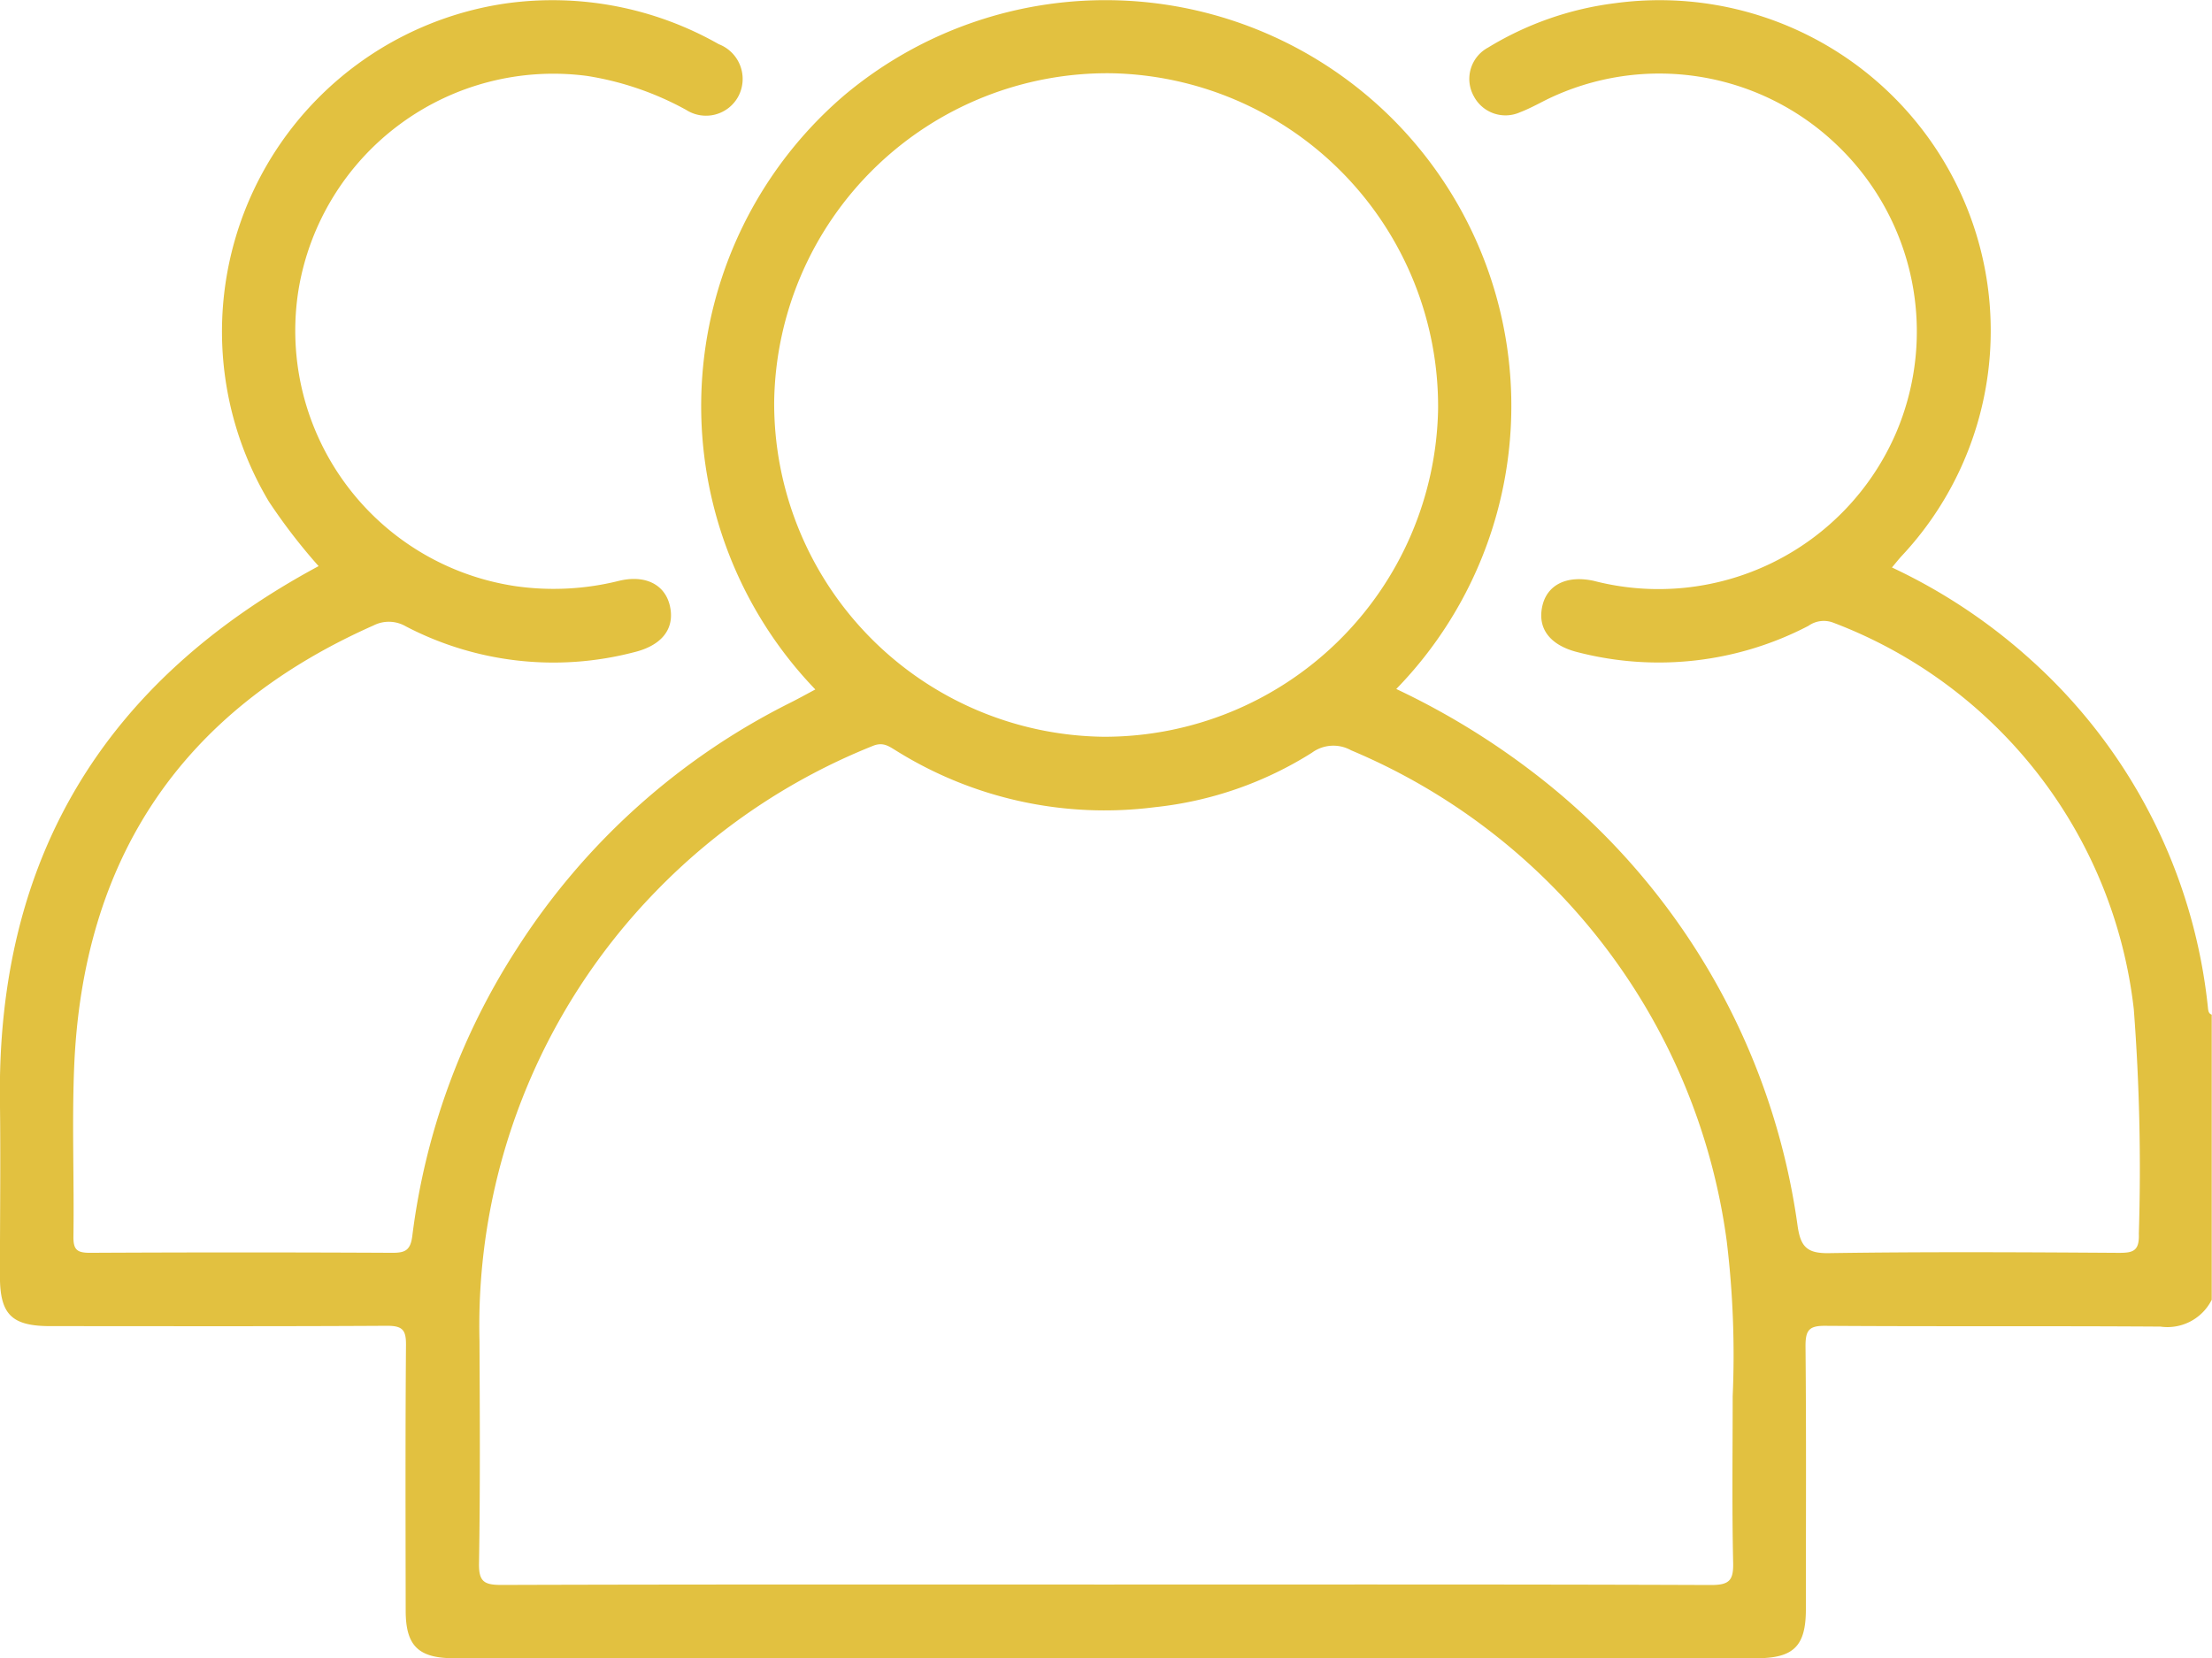 <svg xmlns="http://www.w3.org/2000/svg" width="65.942" height="49.434" viewBox="0 0 65.942 49.434">
  <g id="Grupo_164903" data-name="Grupo 164903" transform="translate(-275.159 -3310.234)">
    <g id="Grupo_153383" data-name="Grupo 153383" transform="translate(805.338 3410.188)">
      <path id="Trazado_197624" data-name="Trazado 197624" d="M-464.357-69.9a16.178,16.178,0,0,0-5.306-10.406,16.8,16.8,0,0,0-4.115-2.73c.116-.138.194-.237.279-.331a9.822,9.822,0,0,0,1.516-11.339,9.876,9.876,0,0,0-10.048-5.153,9.529,9.529,0,0,0-3.79,1.325,1.06,1.06,0,0,0-.421,1.451,1.065,1.065,0,0,0,1.372.478c.278-.106.542-.251.809-.385a7.649,7.649,0,0,1,8.644,1.36,7.683,7.683,0,0,1,1.764,8.576,7.711,7.711,0,0,1-9.014,4.417c-.8-.174-1.388.112-1.533.748-.156.687.243,1.182,1.072,1.384a9.653,9.653,0,0,0,6.861-.791.79.79,0,0,1,.725-.1,14.012,14.012,0,0,1,8.974,11.532,62.587,62.587,0,0,1,.15,6.687c.02.525-.171.577-.614.574-2.876-.019-5.752-.034-8.627.009-.65.01-.839-.189-.93-.8a20.552,20.552,0,0,0-7.883-13.531,22.458,22.458,0,0,0-4.083-2.488,12.1,12.1,0,0,0-.232-17.114,12.108,12.108,0,0,0-16.223-.586,12.192,12.192,0,0,0-.863,17.714c-.248.132-.491.267-.739.392a20.6,20.6,0,0,0-8.167,7.35,20.417,20.417,0,0,0-3.109,8.553c-.055.421-.206.5-.594.5q-4.507-.023-9.014,0c-.4,0-.5-.1-.494-.5.024-1.674-.046-3.35.021-5.021.252-6.225,3.2-10.644,8.924-13.182a1.006,1.006,0,0,1,.963.026,9.512,9.512,0,0,0,6.8.773c.831-.2,1.229-.7,1.073-1.383-.145-.637-.736-.94-1.531-.743a8.037,8.037,0,0,1-3.066.156,7.7,7.7,0,0,1-6.47-8.859,7.7,7.7,0,0,1,8.6-6.353,9.007,9.007,0,0,1,2.957,1.015,1.094,1.094,0,0,0,1.552-.409,1.11,1.11,0,0,0-.583-1.552,10.031,10.031,0,0,0-6.318-1.22A9.886,9.886,0,0,0-522.163-85a17.2,17.2,0,0,0,1.482,1.924c-6.407,3.445-9.592,8.718-9.5,15.953.023,1.738,0,3.476,0,5.215,0,1.142.349,1.489,1.5,1.49,3.348,0,6.7.01,10.044-.01.46,0,.565.128.561.572-.021,2.639-.013,5.279-.009,7.919,0,1.051.378,1.42,1.444,1.42q19.412,0,38.824,0c1.108,0,1.472-.36,1.473-1.456,0-2.618.014-5.236-.011-7.854,0-.48.113-.605.6-.6,3.327.023,6.653,0,9.98.023a1.478,1.478,0,0,0,1.53-.8v-8.5C-464.338-69.735-464.347-69.815-464.357-69.9ZM-507.1-87.97a9.935,9.935,0,0,1,10.066-9.8,9.935,9.935,0,0,1,9.726,10.01,9.947,9.947,0,0,1-9.969,9.771A9.939,9.939,0,0,1-507.1-87.97ZM-479.169-52.7c-6.031-.023-12.062-.014-18.093-.014-5.988,0-11.976-.007-17.964.012-.516,0-.683-.091-.673-.648.037-2.21.025-4.421.014-6.631a18.565,18.565,0,0,1,5.259-13.4,18.66,18.66,0,0,1,6.464-4.334c.313-.13.49.016.7.142a11.738,11.738,0,0,0,7.7,1.685,10.913,10.913,0,0,0,4.691-1.624,1.08,1.08,0,0,1,1.168-.074,18.538,18.538,0,0,1,11.2,14.637,28.244,28.244,0,0,1,.177,4.625c0,1.652-.023,3.306.014,4.957C-478.5-52.842-478.621-52.7-479.169-52.7Z" transform="translate(0 0)" fill="#e2c140"/>
    </g>
  </g>
</svg>

